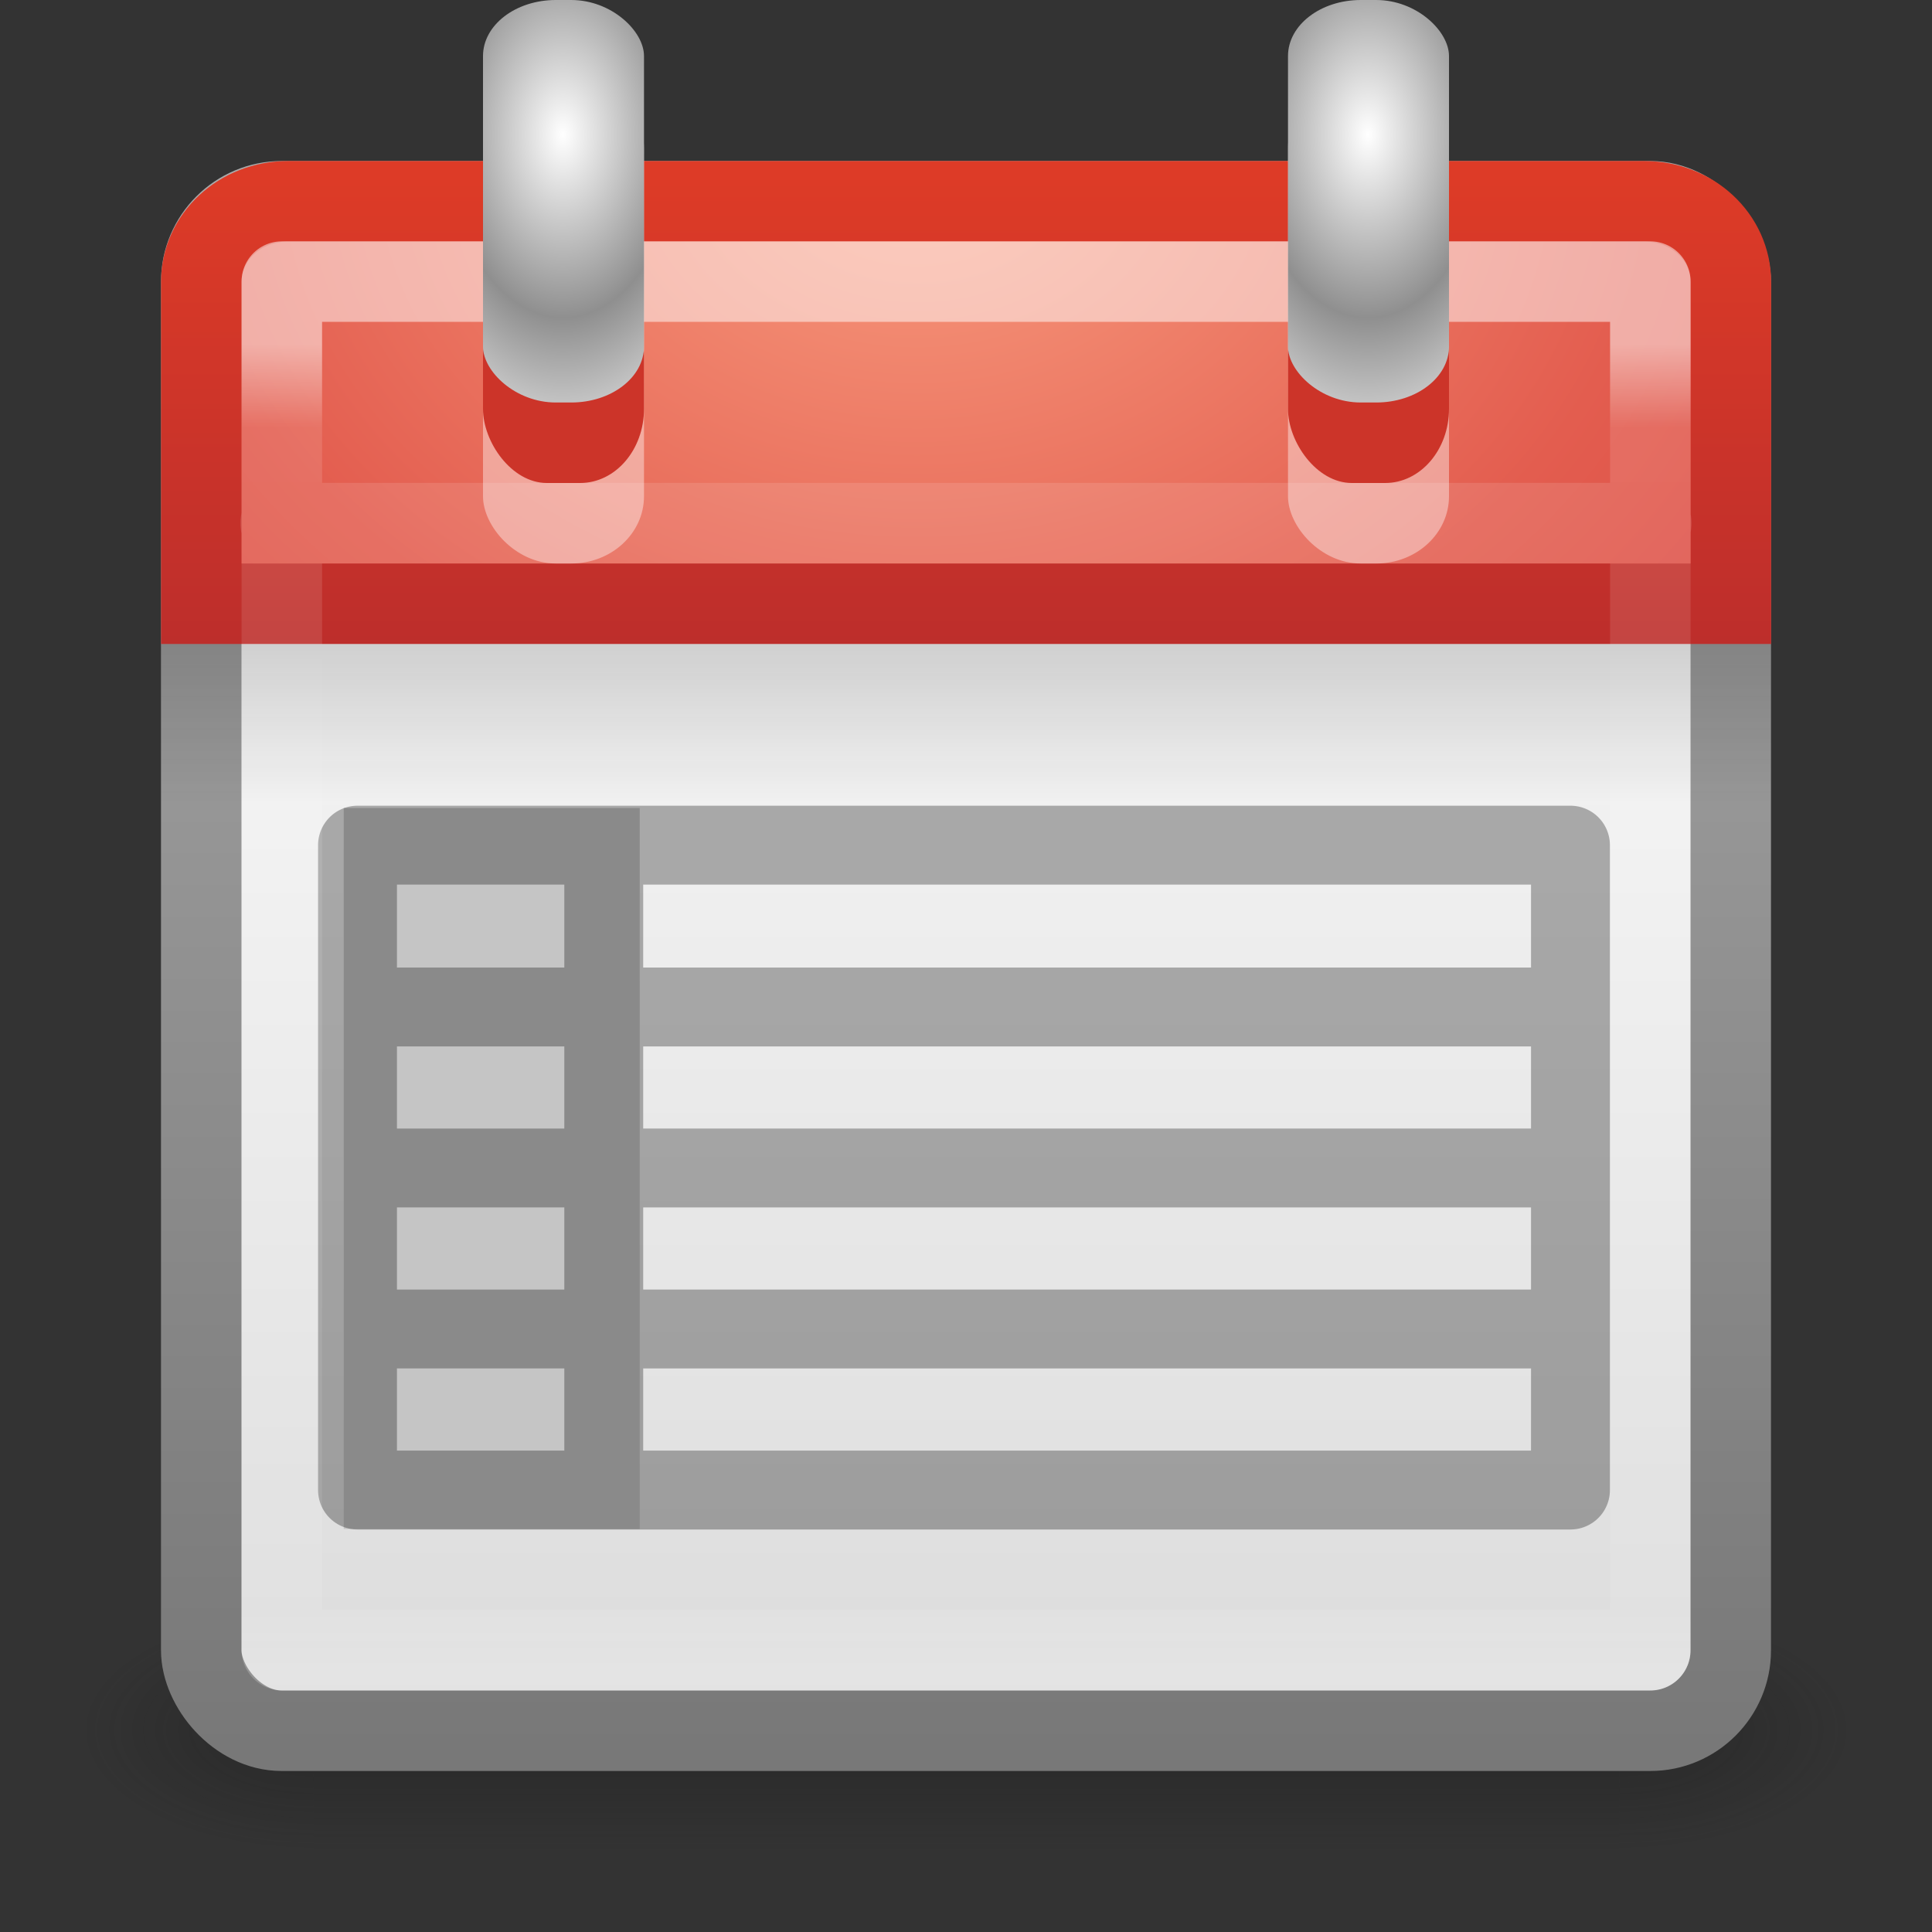 <?xml version="1.0" encoding="UTF-8" standalone="no"?>
<!-- Created with Inkscape (http://www.inkscape.org/) -->

<svg
   xmlns:dc="http://purl.org/dc/elements/1.1/"
   xmlns:cc="http://creativecommons.org/ns#"
   xmlns:rdf="http://www.w3.org/1999/02/22-rdf-syntax-ns#"
   xmlns:svg="http://www.w3.org/2000/svg"
   xmlns="http://www.w3.org/2000/svg"
   xmlns:xlink="http://www.w3.org/1999/xlink"
   xmlns:sodipodi="http://sodipodi.sourceforge.net/DTD/sodipodi-0.dtd"
   xmlns:inkscape="http://www.inkscape.org/namespaces/inkscape"
   version="1.1"
   width="24"
   height="24"
   id="svg4307"
   inkscape:version="0.48.3.1 r9886"
   sodipodi:docname="week.svg">
  <rect width="100%" height="100%" fill="#333333" stroke="none"/>
  <sodipodi:namedview
     pagecolor="#ffffff"
     bordercolor="#666666"
     borderopacity="1"
     objecttolerance="10"
     gridtolerance="10"
     guidetolerance="10"
     inkscape:pageopacity="0"
     inkscape:pageshadow="2"
     inkscape:window-width="735"
     inkscape:window-height="406"
     id="namedview102"
     showgrid="false"
     inkscape:zoom="36.916667"
     inkscape:cx="12"
     inkscape:cy="12"
     inkscape:window-x="752"
     inkscape:window-y="305"
     inkscape:window-maximized="0"
     inkscape:current-layer="svg4307" />
  <defs
     id="defs4309">
    <linearGradient
       x1="24"
       y1="5"
       x2="24"
       y2="43"
       id="linearGradient3302-281"
       xlink:href="#linearGradient3924-742"
       gradientUnits="userSpaceOnUse"
       gradientTransform="matrix(0.459,0,0,0.432,0.974,10.12)" />
    <linearGradient
       id="linearGradient3924-742">
      <stop
         id="stop3115"
         style="stop-color:#ffffff;stop-opacity:1"
         offset="0" />
      <stop
         id="stop3117"
         style="stop-color:#ffffff;stop-opacity:0.235"
         offset="0.063" />
      <stop
         id="stop3119"
         style="stop-color:#ffffff;stop-opacity:0.157"
         offset="0.951" />
      <stop
         id="stop3121"
         style="stop-color:#ffffff;stop-opacity:0.392"
         offset="1" />
    </linearGradient>
    <radialGradient
       cx="4.993"
       cy="43.5"
       r="2.5"
       fx="4.993"
       fy="43.5"
       id="radialGradient3082-993"
       xlink:href="#linearGradient3688-166-749-49"
       gradientUnits="userSpaceOnUse"
       gradientTransform="matrix(2.004,0,0,1.4,27.988,-17.4)" />
    <linearGradient
       id="linearGradient3688-166-749-49">
      <stop
         id="stop3079"
         style="stop-color:#181818;stop-opacity:1"
         offset="0" />
      <stop
         id="stop3081"
         style="stop-color:#181818;stop-opacity:0"
         offset="1" />
    </linearGradient>
    <radialGradient
       cx="4.993"
       cy="43.5"
       r="2.5"
       fx="4.993"
       fy="43.5"
       id="radialGradient3084-992"
       xlink:href="#linearGradient3688-464-309-276"
       gradientUnits="userSpaceOnUse"
       gradientTransform="matrix(2.004,0,0,1.4,-20.012,-104.4)" />
    <linearGradient
       id="linearGradient3688-464-309-276">
      <stop
         id="stop3085"
         style="stop-color:#181818;stop-opacity:1"
         offset="0" />
      <stop
         id="stop3087"
         style="stop-color:#181818;stop-opacity:0"
         offset="1" />
    </linearGradient>
    <linearGradient
       x1="25.058"
       y1="47.028"
       x2="25.058"
       y2="39.999"
       id="linearGradient3086-631"
       xlink:href="#linearGradient3702-501-757-979"
       gradientUnits="userSpaceOnUse" />
    <linearGradient
       id="linearGradient3702-501-757-979">
      <stop
         id="stop3091"
         style="stop-color:#181818;stop-opacity:0"
         offset="0" />
      <stop
         id="stop3093"
         style="stop-color:#181818;stop-opacity:1"
         offset="0.5" />
      <stop
         id="stop3095"
         style="stop-color:#181818;stop-opacity:0"
         offset="1" />
    </linearGradient>
    <linearGradient
       id="linearGradient2490">
      <stop
         id="stop2492"
         style="stop-color:#791235;stop-opacity:1"
         offset="0" />
      <stop
         id="stop2494"
         style="stop-color:#dd3b27;stop-opacity:1"
         offset="1" />
    </linearGradient>
    <linearGradient
       id="linearGradient3357">
      <stop
         id="stop3359"
         style="stop-color:#f89b7e;stop-opacity:1"
         offset="0" />
      <stop
         id="stop3361"
         style="stop-color:#e35d4f;stop-opacity:1"
         offset="0.397" />
      <stop
         id="stop3363"
         style="stop-color:#c6262e;stop-opacity:1"
         offset="1" />
    </linearGradient>
    <linearGradient
       id="linearGradient3520">
      <stop
         id="stop3522"
         style="stop-color:#ffffff;stop-opacity:1"
         offset="0" />
      <stop
         id="stop3524"
         style="stop-color:#8f8f8f;stop-opacity:1"
         offset="1" />
    </linearGradient>
    <linearGradient
       id="linearGradient3510">
      <stop
         id="stop3512"
         style="stop-color:#000000;stop-opacity:1"
         offset="0" />
      <stop
         id="stop3514"
         style="stop-color:#000000;stop-opacity:0"
         offset="1" />
    </linearGradient>
    <linearGradient
       x1="23.954"
       y1="15.999"
       x2="23.954"
       y2="19.963"
       id="linearGradient3173"
       xlink:href="#linearGradient3510"
       gradientUnits="userSpaceOnUse"
       gradientTransform="matrix(0.5,0,0,0.5,2.2961826e-6,8)" />
    <radialGradient
       cx="14"
       cy="4.918"
       r="2"
       fx="14"
       fy="4.918"
       id="radialGradient3180"
       xlink:href="#linearGradient3520"
       gradientUnits="userSpaceOnUse"
       gradientTransform="matrix(0.727,-1.3215675e-8,2.4999998e-8,1.137,-3.185,4.081)"
       spreadMethod="reflect" />
    <radialGradient
       cx="3.305"
       cy="7.565"
       r="20"
       fx="3.305"
       fy="7.565"
       id="radialGradient3188"
       xlink:href="#linearGradient3357"
       gradientUnits="userSpaceOnUse"
       gradientTransform="matrix(0,0.874,-1.152,-3.5163214e-8,20.11,7.133)" />
    <linearGradient
       x1="24"
       y1="43.67"
       x2="24"
       y2="3.899"
       id="linearGradient3190"
       xlink:href="#linearGradient2490"
       gradientUnits="userSpaceOnUse"
       gradientTransform="matrix(0.487,0,0,0.453,0.307,8.46)" />
    <linearGradient
       x1="19.36"
       y1="16.138"
       x2="19.36"
       y2="44.984"
       id="linearGradient3999-7"
       xlink:href="#linearGradient3600-74-0"
       gradientUnits="userSpaceOnUse"
       gradientTransform="matrix(0.487,0,0,0.487,0.308,7.836)" />
    <linearGradient
       id="linearGradient3600-74-0">
      <stop
         id="stop3602-9-4"
         style="stop-color:#f4f4f4;stop-opacity:1"
         offset="0" />
      <stop
         id="stop3604-1-8"
         style="stop-color:#dbdbdb;stop-opacity:1"
         offset="1" />
    </linearGradient>
    <linearGradient
       x1="24"
       y1="44"
       x2="24"
       y2="3.89"
       id="linearGradient4001-4"
       xlink:href="#linearGradient3104-0-8"
       gradientUnits="userSpaceOnUse"
       gradientTransform="matrix(0.487,0,0,0.487,0.308,8.308)" />
    <linearGradient
       id="linearGradient3104-0-8">
      <stop
         id="stop3106-6-1"
         style="stop-color:#787878;stop-opacity:1"
         offset="0" />
      <stop
         id="stop3108-0-6"
         style="stop-color:#aaaaaa;stop-opacity:1"
         offset="1" />
    </linearGradient>
    <radialGradient
       cx="14"
       cy="4.918"
       r="2"
       fx="14"
       fy="4.918"
       id="radialGradient3180-3"
       xlink:href="#linearGradient3520-4"
       gradientUnits="userSpaceOnUse"
       gradientTransform="matrix(0.727,-1.3215675e-8,2.4999998e-8,1.137,6.815,4.081)"
       spreadMethod="reflect" />
    <linearGradient
       id="linearGradient3520-4">
      <stop
         id="stop3522-8"
         style="stop-color:#ffffff;stop-opacity:1"
         offset="0" />
      <stop
         id="stop3524-5"
         style="stop-color:#8f8f8f;stop-opacity:1"
         offset="1" />
    </linearGradient>
    <linearGradient
       inkscape:collect="always"
       xlink:href="#linearGradient3510"
       id="linearGradient3080"
       gradientUnits="userSpaceOnUse"
       gradientTransform="matrix(0.5,0,0,0.5,2.2961826e-6,-4.3e-6)"
       x1="23.954"
       y1="15.999"
       x2="23.954"
       y2="19.963" />
    <radialGradient
       inkscape:collect="always"
       xlink:href="#linearGradient3520-4"
       id="radialGradient3083"
       gradientUnits="userSpaceOnUse"
       gradientTransform="matrix(0.727,-1.3215675e-8,2.4999998e-8,1.137,6.815,-3.919)"
       spreadMethod="reflect"
       cx="14"
       cy="4.918"
       fx="14"
       fy="4.918"
       r="2" />
    <radialGradient
       inkscape:collect="always"
       xlink:href="#linearGradient3520"
       id="radialGradient3088"
       gradientUnits="userSpaceOnUse"
       gradientTransform="matrix(0.727,-1.3215675e-8,2.4999998e-8,1.137,-3.185,-3.919)"
       spreadMethod="reflect"
       cx="14"
       cy="4.918"
       fx="14"
       fy="4.918"
       r="2" />
    <linearGradient
       inkscape:collect="always"
       xlink:href="#linearGradient3924-742"
       id="linearGradient3093"
       gradientUnits="userSpaceOnUse"
       gradientTransform="matrix(0.459,0,0,0.432,0.974,2.12)"
       x1="24"
       y1="5"
       x2="24"
       y2="43" />
    <radialGradient
       inkscape:collect="always"
       xlink:href="#linearGradient3357"
       id="radialGradient3098"
       gradientUnits="userSpaceOnUse"
       gradientTransform="matrix(0,0.874,-1.152,-3.5163214e-8,20.11,-0.867)"
       cx="3.305"
       cy="7.565"
       fx="3.305"
       fy="7.565"
       r="20" />
    <linearGradient
       inkscape:collect="always"
       xlink:href="#linearGradient2490"
       id="linearGradient3100"
       gradientUnits="userSpaceOnUse"
       gradientTransform="matrix(0.487,0,0,0.453,0.307,0.46)"
       x1="24"
       y1="43.67"
       x2="24"
       y2="3.899" />
    <linearGradient
       inkscape:collect="always"
       xlink:href="#linearGradient3600-74-0"
       id="linearGradient3103"
       gradientUnits="userSpaceOnUse"
       gradientTransform="matrix(0.487,0,0,0.487,0.308,-0.164)"
       x1="19.36"
       y1="16.95"
       x2="19.36"
       y2="44.984" />
    <linearGradient
       inkscape:collect="always"
       xlink:href="#linearGradient3104-0-8"
       id="linearGradient3105"
       gradientUnits="userSpaceOnUse"
       gradientTransform="matrix(0.487,0,0,0.487,0.308,0.308)"
       x1="24"
       y1="44"
       x2="24"
       y2="3.89" />
  </defs>
  <g
     style="display:inline"
     id="g2036"
     transform="matrix(0.55,0,0,0.333,-1.2,7.333)">
    <g
       style="opacity:0.4"
       id="g3712"
       transform="matrix(1.053,0,0,1.286,-1.263,-13.429)">
      <rect
         style="fill:url(#radialGradient3082-993);fill-opacity:1;stroke:none"
         id="rect2801"
         y="40"
         x="38"
         height="7"
         width="5" />
      <rect
         style="fill:url(#radialGradient3084-992);fill-opacity:1;stroke:none"
         id="rect3696"
         transform="scale(-1,-1)"
         y="-47"
         x="-10"
         height="7"
         width="5" />
      <rect
         style="fill:url(#linearGradient3086-631);fill-opacity:1;stroke:none"
         id="rect3700"
         y="40"
         x="10"
         height="7"
         width="28" />
    </g>
  </g>
  <rect
     style="color:#000000;fill:url(#linearGradient3103);fill-opacity:1;fill-rule:nonzero;stroke:url(#linearGradient3105);stroke-width:1;stroke-linecap:round;stroke-linejoin:round;stroke-miterlimit:4;stroke-opacity:1;stroke-dasharray:none;stroke-dashoffset:0;marker:none;visibility:visible;display:inline;overflow:visible;enable-background:accumulate"
     id="rect5505-21-9-4"
     y="2.5"
     x="2.5"
     ry="1"
     rx="1"
     height="19"
     width="19" />
  <path
     inkscape:connector-curvature="0"
     style="fill:url(#radialGradient3098);fill-opacity:1;stroke:url(#linearGradient3100);stroke-width:1;stroke-linecap:butt;stroke-linejoin:miter;stroke-miterlimit:4;stroke-opacity:1;stroke-dasharray:none;stroke-dashoffset:0"
     id="rect2424"
     d="M 3.581,2.5 C 2.979,2.5 2.5,2.945 2.5,3.506 L 2.5,7.5 l 19.002,0 0,-3.994 C 21.502,2.945 21.023,2.5 20.421,2.5 z" />
  <rect
     style="color:#000000;fill:#c5c5c5;fill-opacity:1;stroke:none;stroke-width:1;marker:none;visibility:visible;display:inline;overflow:visible;enable-background:accumulate"
     id="rect3982"
     y="-7.947"
     x="10.037"
     height="3.677"
     width="8.957"
     transform="matrix(0,1,-1,0,0,0)" />
  <path
     inkscape:connector-curvature="0"
     style="opacity:0.3;color:#000000;fill:none;stroke:#000000;stroke-width:0.98;stroke-linecap:round;stroke-linejoin:round;stroke-miterlimit:4;stroke-opacity:1;stroke-dashoffset:0;marker:none;visibility:visible;display:inline;overflow:visible;enable-background:accumulate"
     id="rect3858"
     d="m 4.441,10.499 15.068,0 0,8.011 -15.068,0 z m 0.117,6.01 14.892,0 m -14.892,-2 14.892,0 m -14.892,-2 14.892,0 M 7.5,10.55 l 0,7.958"
     sodipodi:nodetypes="ccccccccccccc" />
  <path
     inkscape:connector-curvature="0"
     style="opacity:0.5;fill:none;stroke:url(#linearGradient3093);stroke-width:1;stroke-linecap:round;stroke-linejoin:round;stroke-miterlimit:4;stroke-opacity:1;stroke-dashoffset:0"
     id="rect6741-9"
     d="m 3.501,3.498 17,0 0,17 -17,0 z m 17.013,3.001 -17.029,0" />
  <rect
     style="opacity:0.4;fill:#ffffff;fill-opacity:1;fill-rule:nonzero;stroke:none;stroke-width:1;marker:none;visibility:visible;display:inline;overflow:visible;enable-background:accumulate"
     id="rect3497"
     y="1"
     x="6"
     ry="0.835"
     rx="0.904"
     height="6"
     width="2" />
  <rect
     style="fill:#cc3429;fill-opacity:1;fill-rule:nonzero;stroke:none;stroke-width:1;marker:none;visibility:visible;display:inline;overflow:visible;enable-background:accumulate"
     id="rect3493"
     y="3.5"
     x="6"
     ry="0.921"
     rx="0.793"
     height="2.5"
     width="2" />
  <rect
     style="fill:url(#radialGradient3088);fill-opacity:1;fill-rule:nonzero;stroke:none;stroke-width:1;marker:none;visibility:visible;display:inline;overflow:visible;enable-background:accumulate"
     id="rect3483"
     y="0"
     x="6"
     ry="0.696"
     rx="0.904"
     height="5"
     width="2" />
  <rect
     style="opacity:0.4;fill:#ffffff;fill-opacity:1;fill-rule:nonzero;stroke:none;stroke-width:1;marker:none;visibility:visible;display:inline;overflow:visible;enable-background:accumulate"
     id="rect3497-8"
     y="1"
     x="16"
     ry="0.835"
     rx="0.904"
     height="6"
     width="2" />
  <rect
     style="fill:#cc3429;fill-opacity:1;fill-rule:nonzero;stroke:none;stroke-width:1;marker:none;visibility:visible;display:inline;overflow:visible;enable-background:accumulate"
     id="rect3493-2"
     y="3.5"
     x="16"
     ry="0.921"
     rx="0.793"
     height="2.5"
     width="2" />
  <rect
     style="fill:url(#radialGradient3083);fill-opacity:1;fill-rule:nonzero;stroke:none;stroke-width:1;marker:none;visibility:visible;display:inline;overflow:visible;enable-background:accumulate"
     id="rect3483-2"
     y="0"
     x="16"
     ry="0.696"
     rx="0.904"
     height="5"
     width="2" />
  <rect
     style="opacity:0.15;fill:url(#linearGradient3080);fill-opacity:1;fill-rule:nonzero;stroke:none;stroke-width:1;marker:none;visibility:visible;display:inline;overflow:visible;enable-background:accumulate"
     id="rect3508"
     y="8"
     x="2"
     ry="0"
     rx="0"
     height="2"
     width="20" />
</svg>
